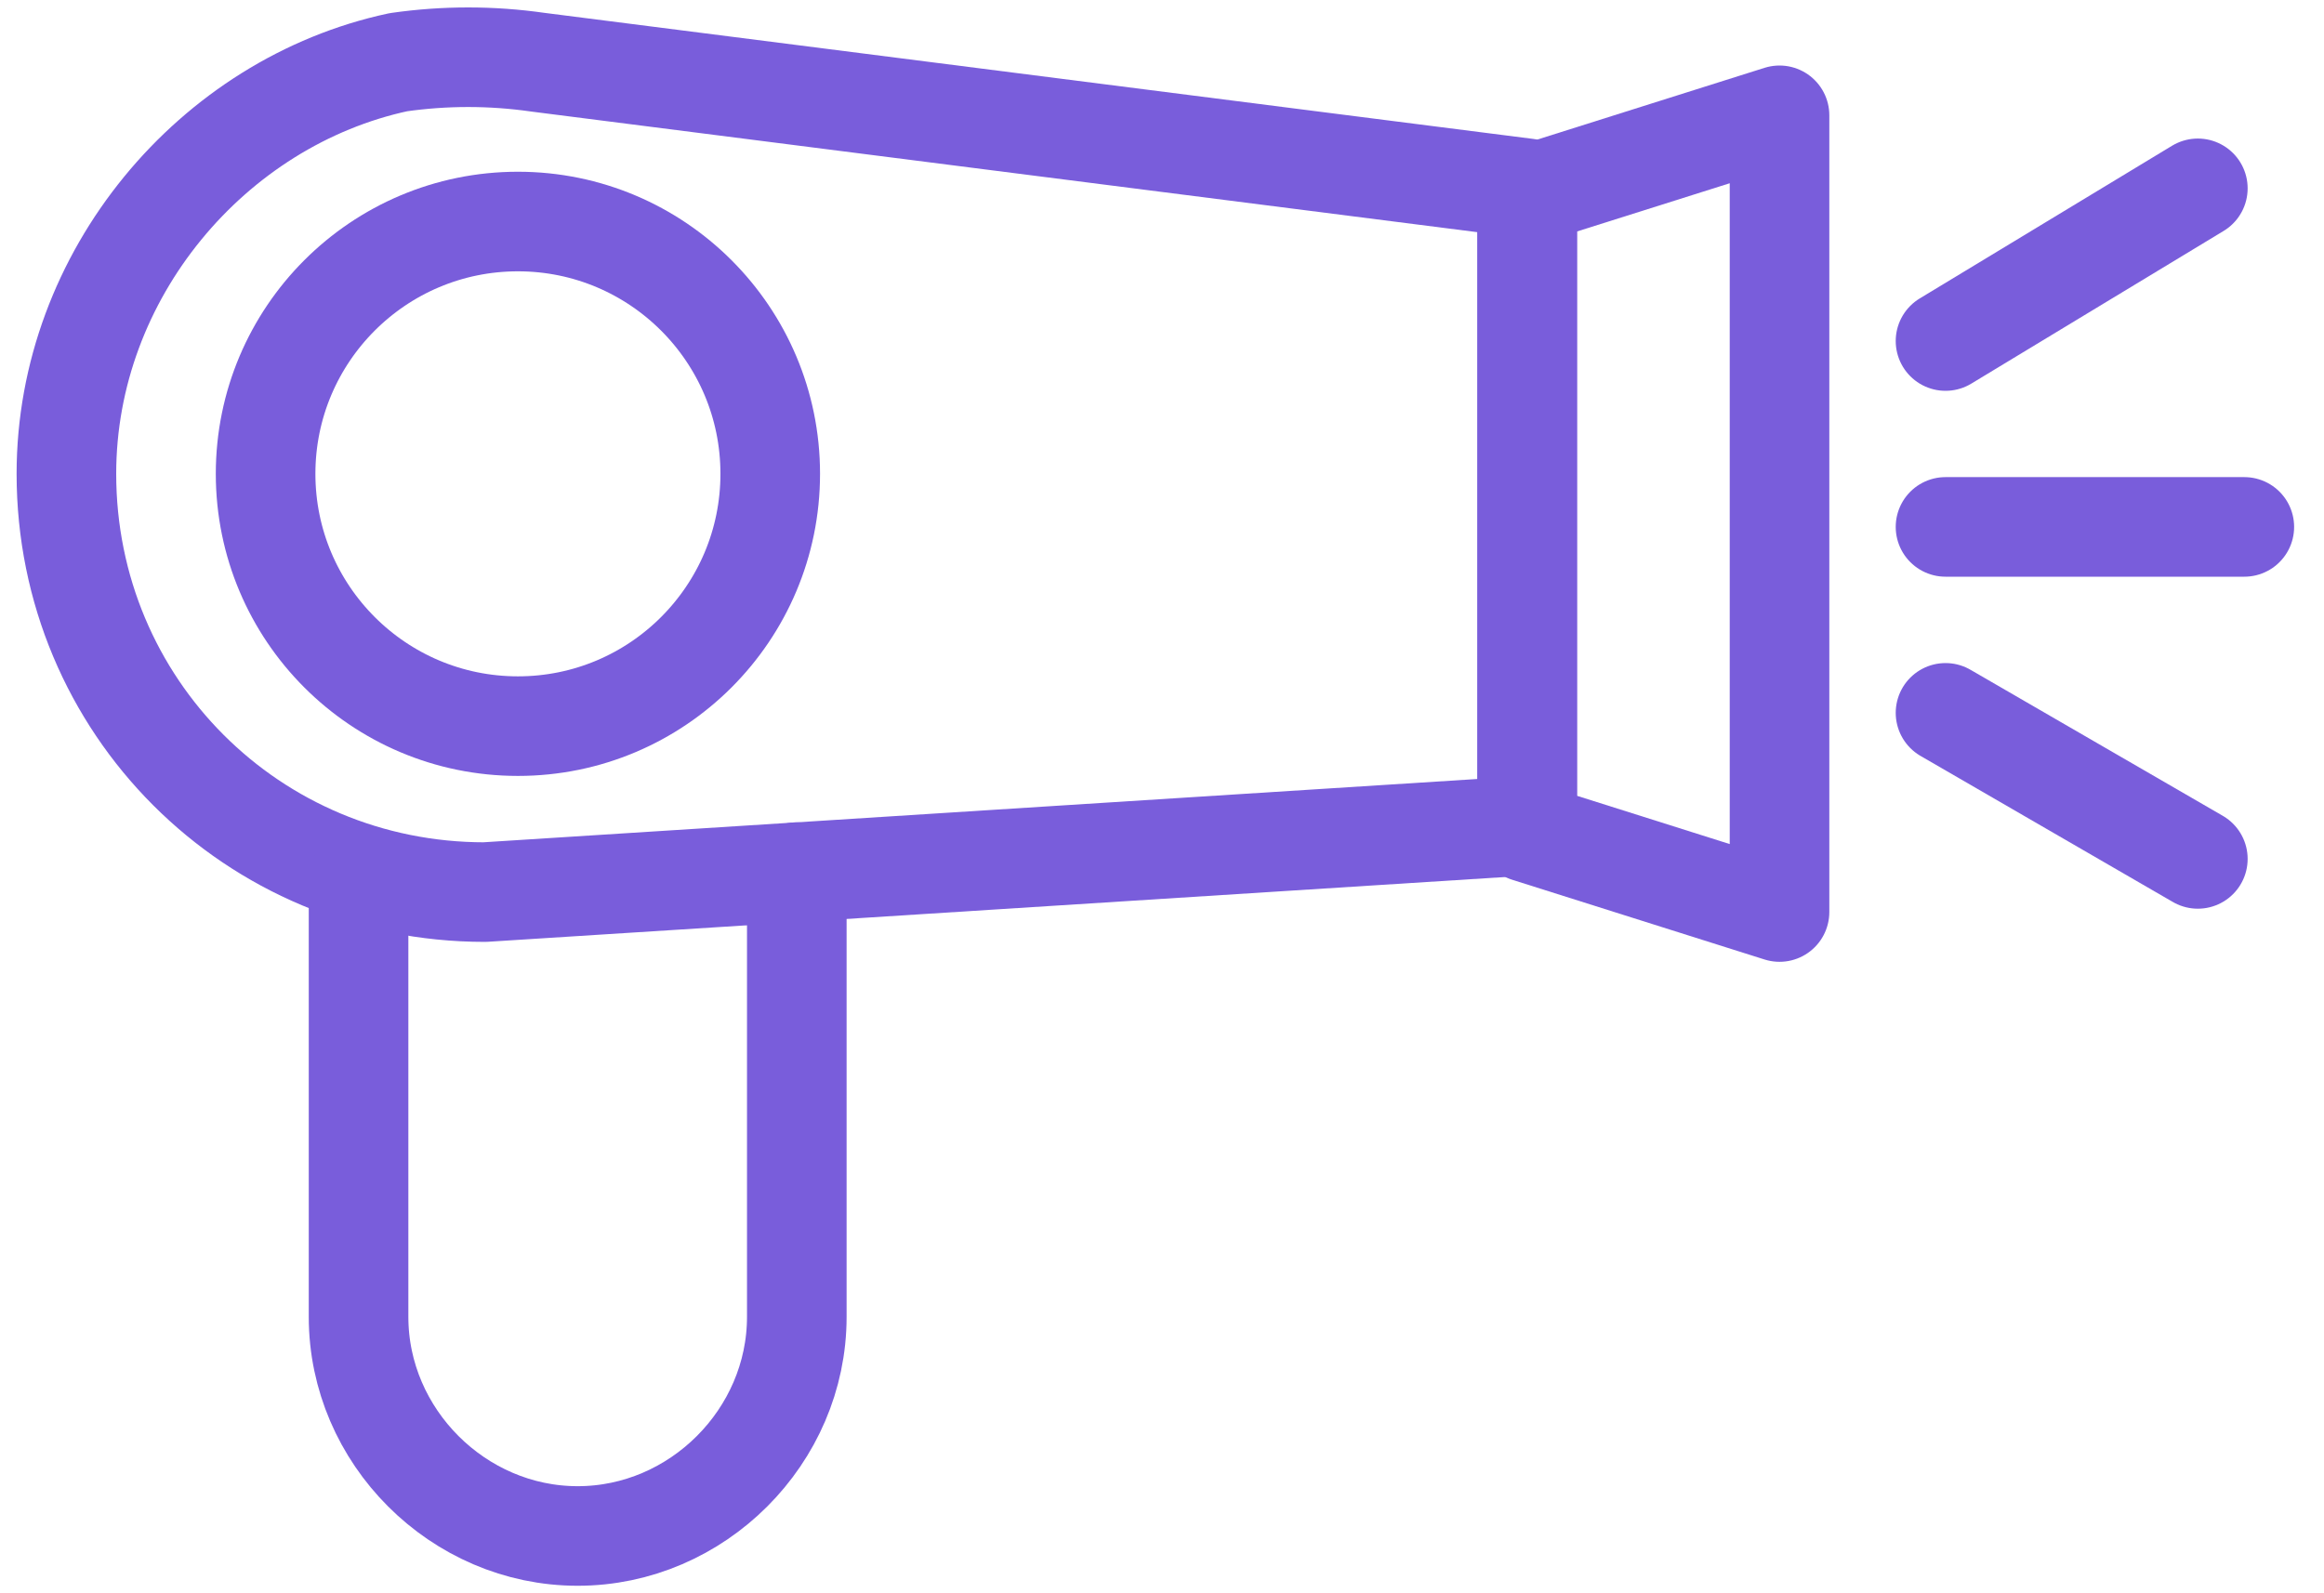 <svg width="35" height="24" viewBox="0 0 35 24" fill="none" xmlns="http://www.w3.org/2000/svg">
<path d="M7.8 10.938C9.899 10.938 11.6 9.236 11.6 7.137C11.6 5.039 9.899 3.337 7.8 3.337C5.701 3.337 4 5.039 4 7.137C4 9.236 5.701 10.938 7.8 10.938Z" stroke="#795DDB" stroke-width="1.5" stroke-miterlimit="10" stroke-linecap="round" stroke-linejoin="round"/>
<path d="M23 12.438L7.3 13.438C3.8 13.438 1 10.637 1 7.137C1 4.137 3.2 1.537 6 0.937C6.7 0.837 7.4 0.837 8.1 0.937L23 2.837V12.438Z" stroke="#795DDB" stroke-width="1.5" stroke-miterlimit="10" stroke-linecap="round" stroke-linejoin="round"/>
<path d="M12 13.137V19.837C12 21.637 10.5 23.137 8.7 23.137C6.9 23.137 5.4 21.637 5.4 19.837V13.238" stroke="#795DDB" stroke-width="1.5" stroke-miterlimit="10" stroke-linecap="round" stroke-linejoin="round"/>
<path d="M23 12.537L26.8 13.738V1.737L23 2.937V12.537Z" stroke="#795DDB" stroke-width="1.5" stroke-miterlimit="10" stroke-linecap="round" stroke-linejoin="round"/>
<path d="M29.3 7.937H33.8" stroke="#795DDB" stroke-width="1.5" stroke-miterlimit="10" stroke-linecap="round" stroke-linejoin="round"/>
<path d="M29.3 5.137L33.1 2.837" stroke="#795DDB" stroke-width="1.5" stroke-miterlimit="10" stroke-linecap="round" stroke-linejoin="round"/>
<path d="M33.1 12.938L29.3 10.738" stroke="#795DDB" stroke-width="1.5" stroke-miterlimit="10" stroke-linecap="round" stroke-linejoin="round"/>
</svg>
